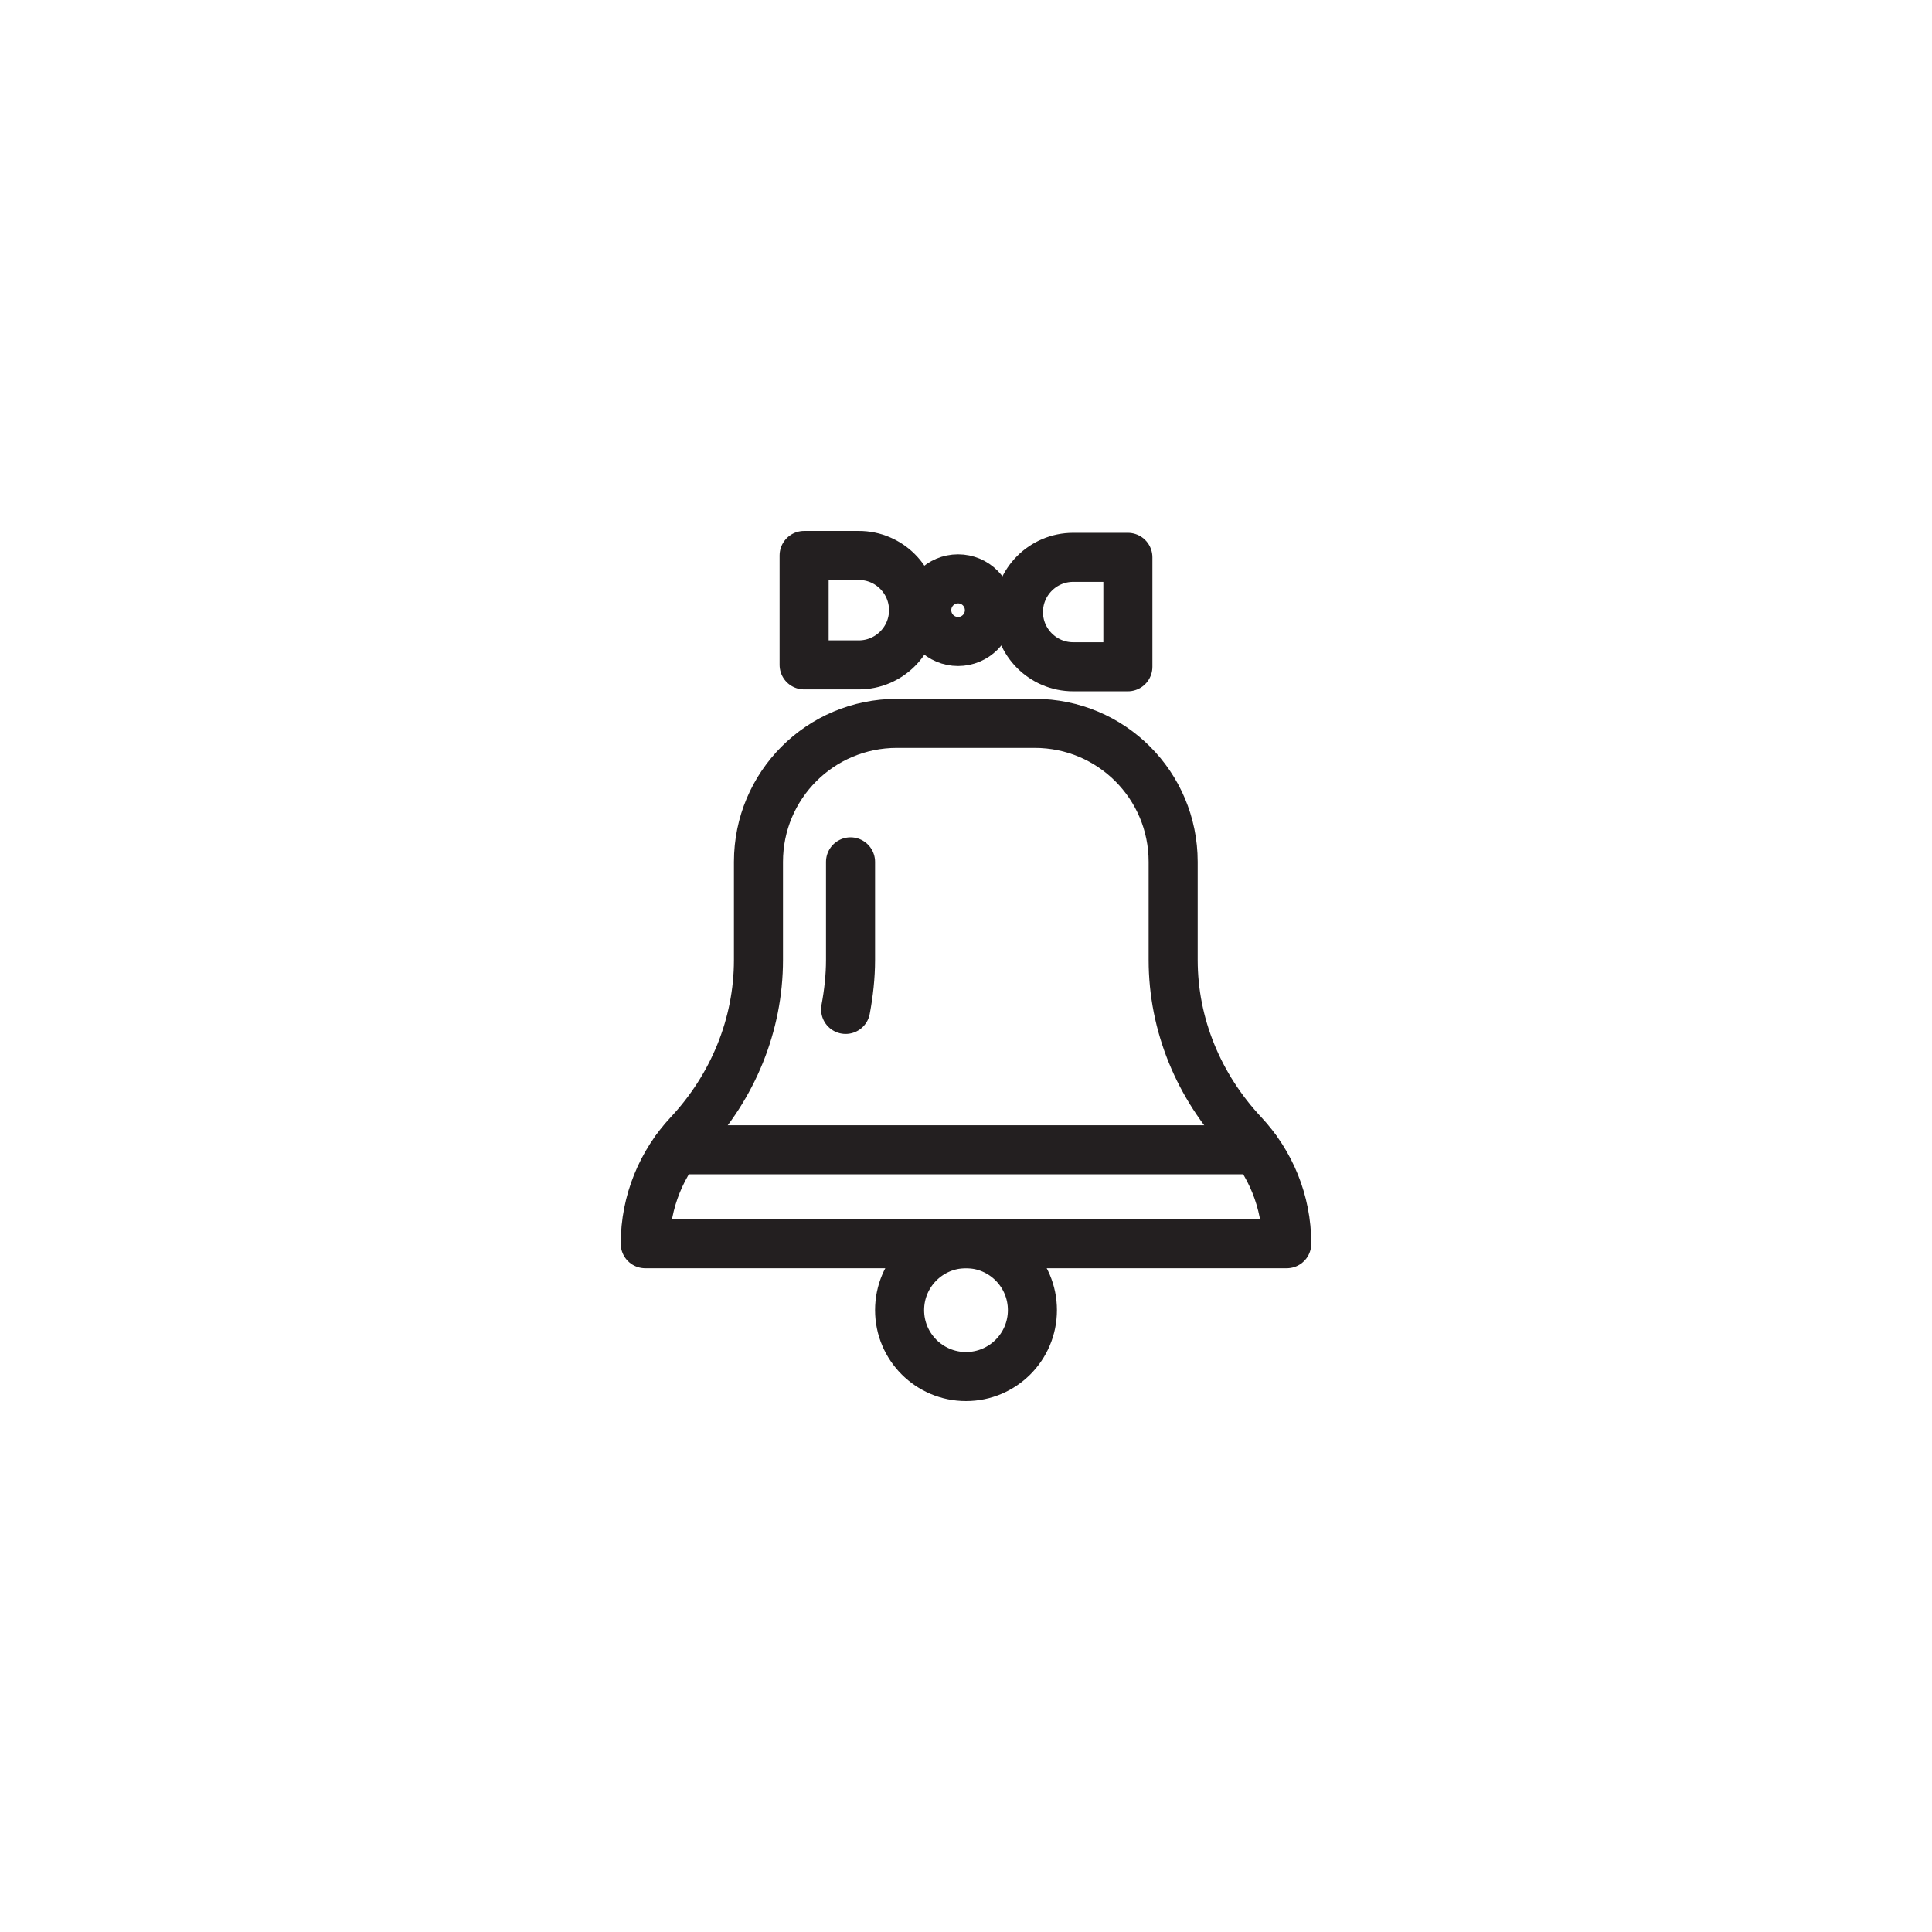 <?xml version="1.0" ?><svg id="Layer_1" style="enable-background:new 0 0 512 512;" version="1.1" viewBox="0 0 512 512" xml:space="preserve" xmlns="http://www.w3.org/2000/svg" xmlns:xlink="http://www.w3.org/1999/xlink"><style type="text/css">
	.st0{fill:#FFFFFF;stroke:#231F20;stroke-width:13;stroke-linecap:round;stroke-linejoin:round;stroke-miterlimit:10;}
	.st1{fill:#FF465F;}
	.st2{fill:none;stroke:#231F20;stroke-width:13;stroke-linecap:round;stroke-linejoin:round;stroke-miterlimit:10;}
	.st3{fill:#FFFFFF;stroke:#231F20;stroke-width:10;stroke-linecap:round;stroke-linejoin:round;stroke-miterlimit:10;}
	.st4{clip-path:url(#SVGID_2_);}
	.st5{clip-path:url(#SVGID_4_);}
	.st6{clip-path:url(#SVGID_6_);}
	.st7{clip-path:url(#SVGID_8_);}
	.st8{clip-path:url(#SVGID_8_);fill:none;}
	.st9{clip-path:url(#SVGID_10_);}
	.st10{clip-path:url(#SVGID_10_);fill:none;}
	.st11{clip-path:url(#SVGID_12_);}
	.st12{clip-path:url(#SVGID_12_);fill:none;}
	.st13{fill:none;stroke:#231F20;stroke-width:3.932;stroke-linecap:round;stroke-linejoin:round;stroke-miterlimit:10;}
	.st14{fill:#FFFFFF;stroke:#231F20;stroke-width:3.932;stroke-linecap:round;stroke-linejoin:round;stroke-miterlimit:10;}
	.st15{clip-path:url(#SVGID_14_);}
	.st16{clip-path:url(#SVGID_16_);}
	.st17{clip-path:url(#SVGID_16_);fill:none;}
	.st18{fill:none;stroke:#231F20;stroke-width:7.575;stroke-linecap:round;stroke-linejoin:round;stroke-miterlimit:10;}
	.st19{fill:#FFFFFF;stroke:#231F20;stroke-width:7.575;stroke-linecap:round;stroke-linejoin:round;stroke-miterlimit:10;}
	.st20{clip-path:url(#SVGID_18_);}
	.st21{clip-path:url(#SVGID_20_);}
	.st22{clip-path:url(#SVGID_20_);fill:none;}
</style><g><circle class="st2" cx="256" cy="347.2" r="17.6"/><path class="st2" d="M310.9,254.4v-26c0-20.3-16.4-36.7-36.7-36.7h-36.5c-20.3,0-36.7,16.4-36.7,36.7v26c0,17.2-6.8,33.6-18.5,46.1   c-7.1,7.6-11.5,17.9-11.5,29.1v0h170v0c0-11.3-4.4-21.5-11.5-29.1C317.7,287.9,310.9,271.6,310.9,254.4z"/><path class="st2" d="M225.4,228.4v26c0,4.4-0.5,8.8-1.3,13.1"/><g><circle class="st2" cx="253.9" cy="161.7" r="8.3"/><path class="st2" d="M298.9,176.7h-14.5c-8,0-14.5-6.5-14.5-14.5v0c0-8,6.5-14.5,14.5-14.5h14.5V176.7z"/><path class="st2" d="M213.1,147.2h14.5c8,0,14.5,6.5,14.5,14.5v0c0,8-6.5,14.5-14.5,14.5h-14.5V147.2z"/></g><line class="st2" x1="179.1" x2="332.9" y1="304.7" y2="304.7"/></g></svg>